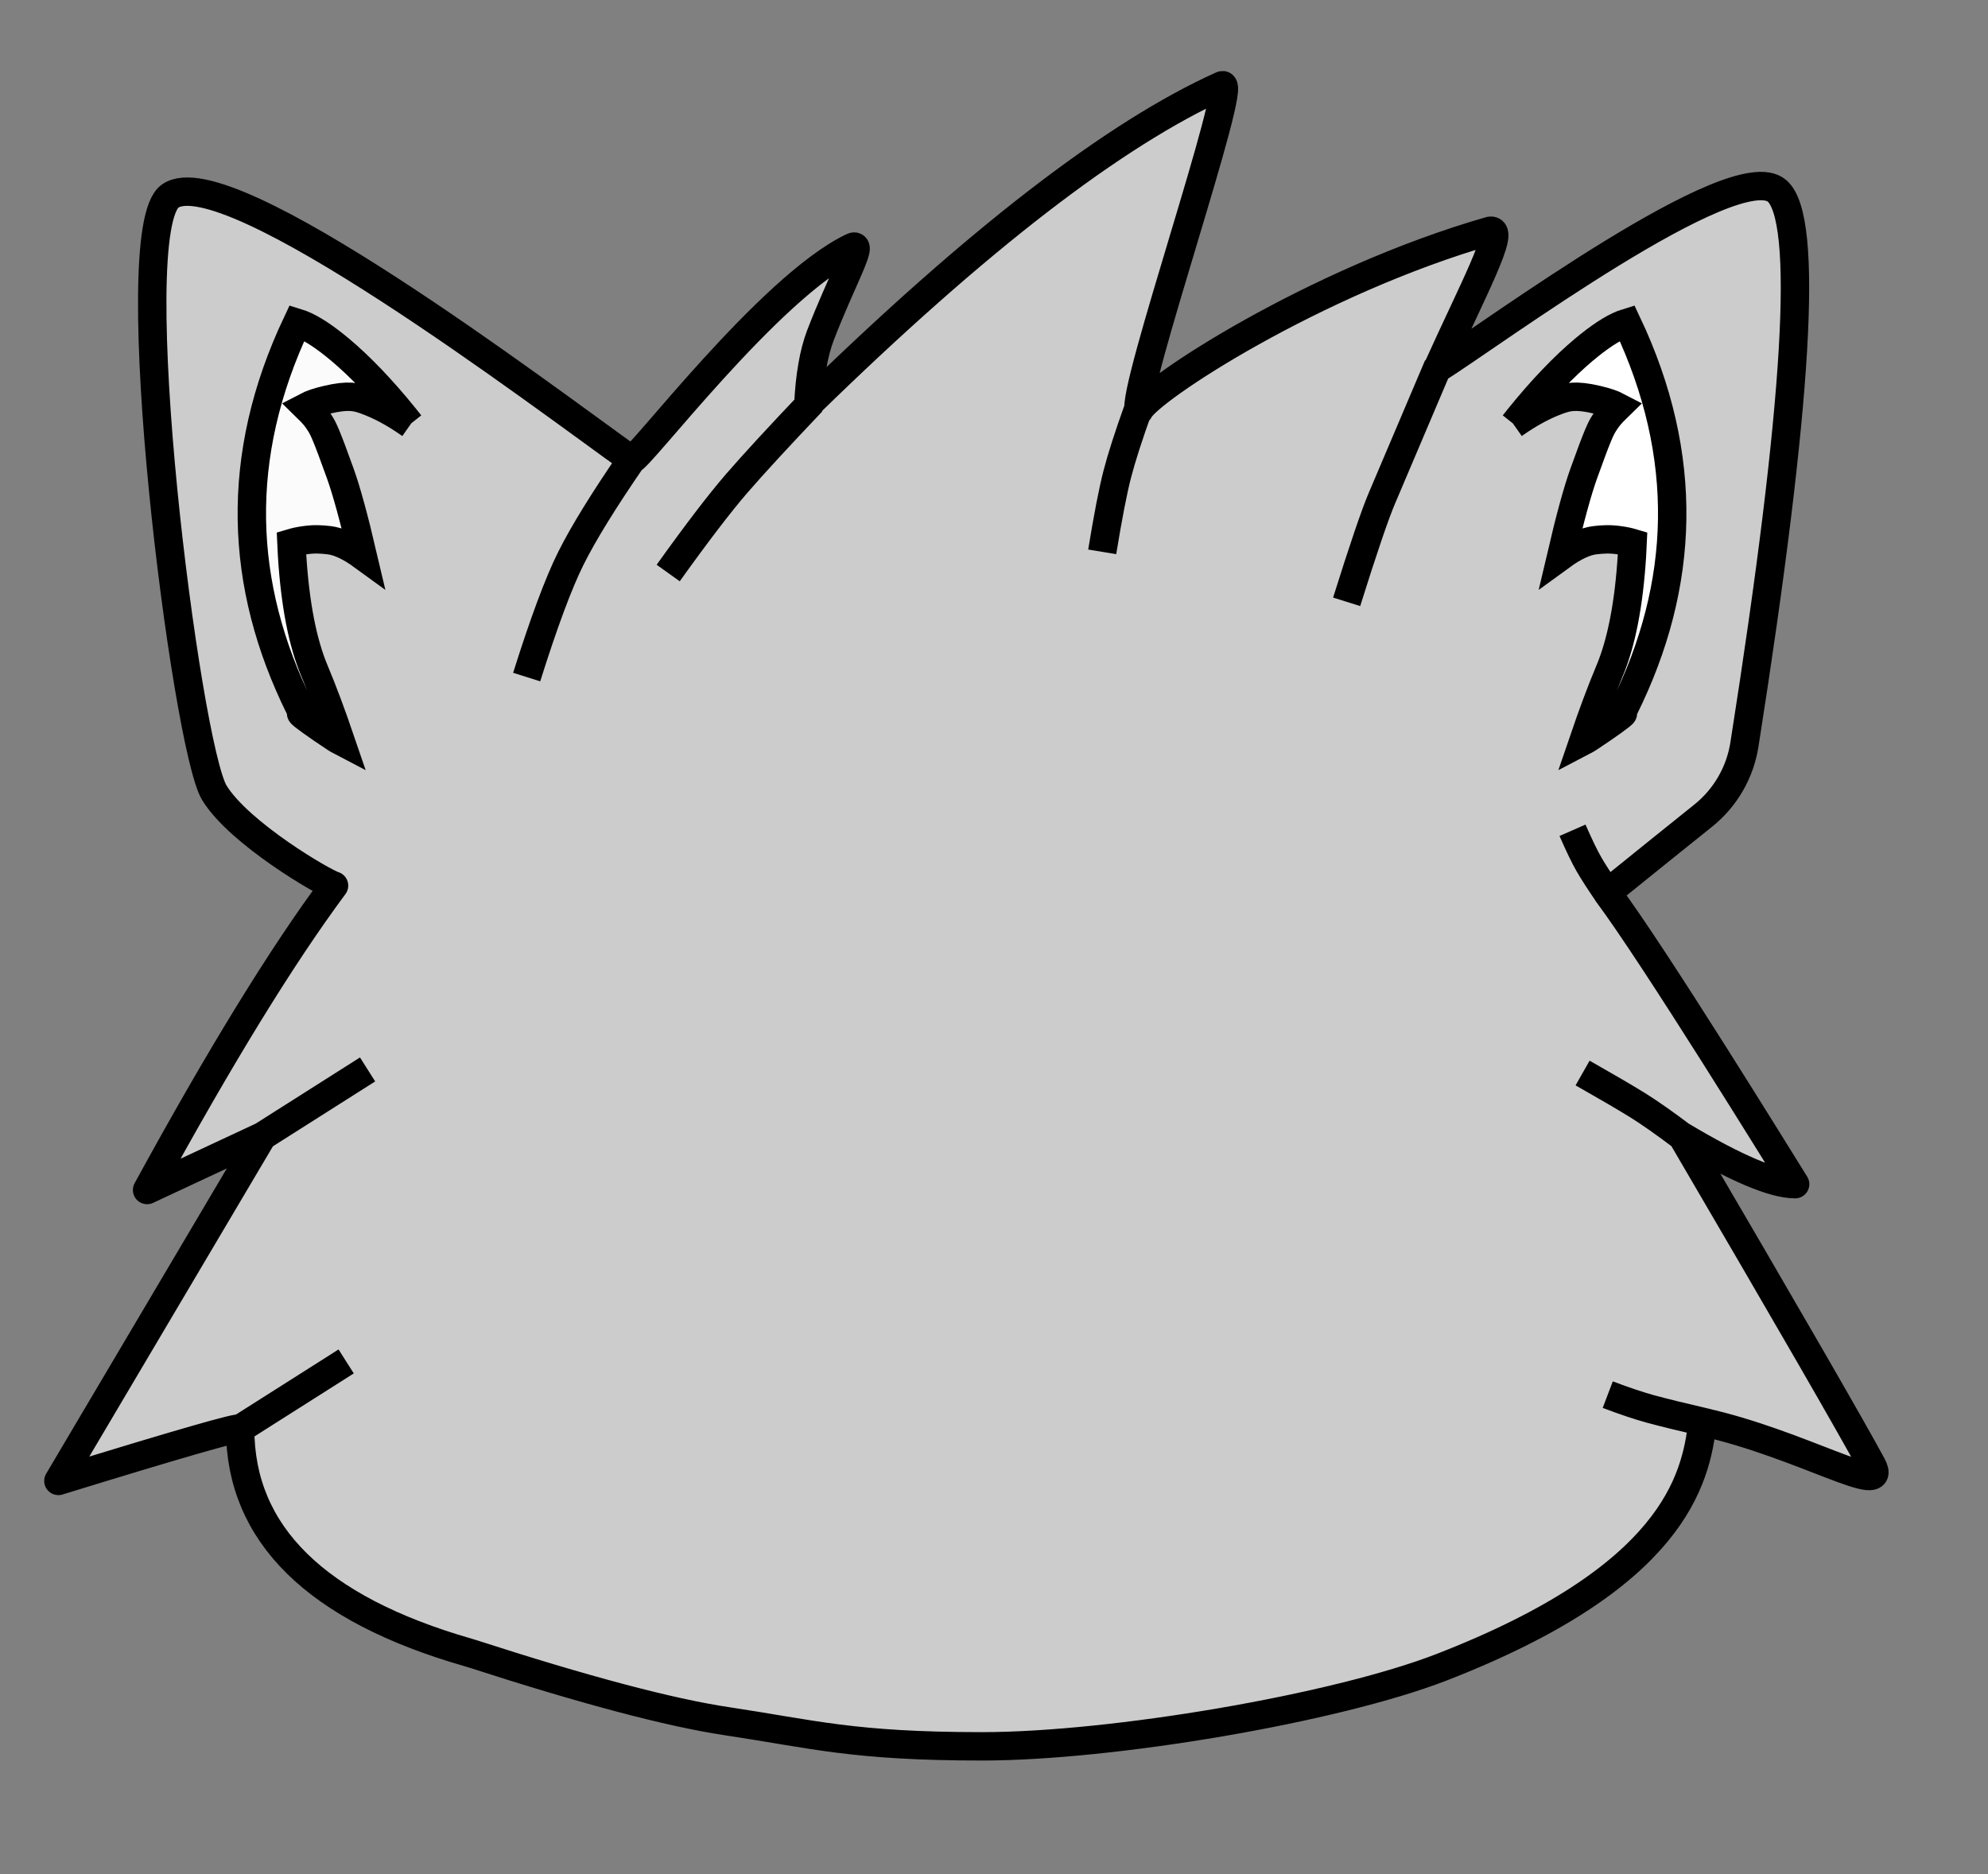 <?xml version="1.0" encoding="UTF-8"?>
<svg width="70px" height="66px" viewBox="0 0 70 66" version="1.1" xmlns="http://www.w3.org/2000/svg" xmlns:xlink="http://www.w3.org/1999/xlink">
    <rect x="0" y="0" width="70" height="66" fill="#808080" stroke="none"/>
    <title>Artboard</title>
    <g id="Artboard" stroke="none" stroke-width="1" fill="none" fill-rule="evenodd">
        <g id="Group-3" transform="translate(2.056, 3)">
            <path d="M8.056,51.35 L56.349,51 C56.713,51.916 56.895,52.775 56.895,53.577 C56.895,54.379 56.713,55.613 56.349,57.277 L56.101,57.469 C51.465,60.172 44.358,64.302 34.78,69.858 L34.78,69.857 C33.557,70.566 32.052,70.577 30.819,69.886 C21.054,64.414 13.804,60.347 9.071,57.683 L8.4,57.262 L8.056,51.35 Z" id="Rectangle"></path>
            <path d="M59.241,6.5 C59.241,6.494 56.656,7.275 54.145,10.662 C52.638,12.694 51.23,20.772 51.366,20.493 C51.995,19.193 52.33,18.024 52.932,17.294 C55.026,14.753 57.134,15.363 57.898,15.322 C58.385,13.606 59.165,10.853 59.375,8.841 C59.509,7.552 59.241,6.504 59.241,6.5 Z" id="Rectangle"></path>
            <path d="M56.392,8 C56.987,7.588 57.43,7.298 57.72,7.129 C58.01,6.96 58.406,6.751 58.909,6.5" id="Line-7" stroke="#000000" stroke-width="0.5" stroke-linecap="square"></path>
            <path d="M58.801,8 C58.801,7.841 58.801,7.646 58.801,7.415 C58.801,6.879 58.519,6.656 58.515,6.557 C58.513,6.506 58.513,6.489 58.515,6.506" id="Line-7" stroke="#000000" stroke-width="0.5" stroke-linecap="square" transform="translate(58.657, 7.25) scale(-1, 1) translate(-58.657, -7.25) "></path>
            <path d="M5.035,8.4 C5.595,7.991 6.012,7.708 6.287,7.551 C6.563,7.394 6.984,7.177 7.552,6.9" id="Line-7" stroke="#000000" stroke-width="0.5" stroke-linecap="square" transform="translate(6.294, 7.65) scale(-1, 1) translate(-6.294, -7.65) "></path>
            <path d="M5.825,8.998 C5.825,9.016 5.825,8.927 5.825,8.73 C5.825,8.425 5.802,8.182 5.755,8 L5.825,8.998 Z" id="Line-7" stroke="#000000" stroke-width="0.5" stroke-linecap="square" transform="translate(5.79, 8.5) scale(-1, 1) translate(-5.79, -8.5) "></path>
            <path d="M12.084,48.89 C11.669,48.804 10.83,48.578 9.566,48.21 C9.14,48.086 8.384,47.874 7.297,47.574 C7.266,48.392 7.199,48.99 7.096,49.37 C6.993,49.749 6.762,50.293 6.402,51 C2.399,46.255 0.853,43.922 1.764,44.002 C5.827,44.359 9.267,45.988 12.084,48.89 Z" id="Shadow1" transform="translate(6.797, 47.5) scale(-1, 1) translate(-6.797, -47.5) "></path>
            <path d="M45.315,8.5 C45.315,8.498 46.109,8.999 47.682,10.181 C48.215,11.239 50.959,17.548 50.85,18.462 C50.8,18.881 49.284,15.787 47.892,13.004 C46.776,10.773 45.315,8.501 45.315,8.5 Z" id="Shadow1" fill="#C8C7C7" transform="translate(48.084, 13.5) scale(-1, 1) translate(-48.084, -13.5) "></path>
            <path d="M3.937,3.904 C5.932,2.508 17.078,10.976 20.176,13.189 C20.356,13.317 25.026,7.102 27.96,5.701 C28.376,5.503 27.547,6.941 26.831,8.813 C26.598,9.425 26.456,10.236 26.407,11.245 C32.329,5.459 37.184,1.712 40.972,0.005 C41.59,-0.273 37.754,10.81 38.047,11.465 C38.345,10.759 44.222,6.902 50.42,5.125 C50.97,5.059 49.794,7.232 48.555,9.984 C50.42,8.813 59.036,2.439 60.516,3.722 C61.643,4.699 61.26,11.199 59.367,23.223 L59.367,23.223 C59.212,24.209 58.694,25.101 57.915,25.725 C57.152,26.335 56.026,27.242 54.537,28.445 C56.22,30.7 60.635,37.875 61.153,38.702 C60.386,38.702 59.059,38.138 57.17,37.011 C60.9,43.385 63.129,47.247 63.857,48.597 C64.507,49.804 61.407,47.854 57.891,47.074 C57.659,49.153 56.843,52.55 48.719,55.709 C44.954,57.173 37.089,58.5 32.531,58.5 C27.973,58.5 26.57,58.07 23.539,57.615 C21.519,57.312 18.521,56.516 14.545,55.229 L14.545,55.23 C14.503,55.216 14.461,55.204 14.42,55.192 C9.073,53.652 6.4,51.025 6.4,47.313 C6.4,47.226 4.267,47.839 0,49.153 L7.185,37.011 L3.123,38.908 C5.678,34.23 7.872,30.657 9.706,28.189 C9.363,28.095 6.366,26.352 5.491,24.919 C4.501,23.295 2.193,5.125 3.937,3.904 Z M16.489,20.844 C17.091,18.93 17.61,17.535 18.046,16.66 C18.483,15.784 19.203,14.617 20.206,13.158 M21.472,17.18 C22.482,15.769 23.284,14.72 23.878,14.032 C24.473,13.345 25.358,12.383 26.535,11.146 M36.754,16.434 C36.959,15.182 37.136,14.27 37.285,13.697 C37.433,13.124 37.678,12.361 38.02,11.406 M45.361,18.194 C45.949,16.32 46.365,15.099 46.608,14.532 C46.851,13.965 47.509,12.415 48.583,9.883 M53.314,26.24 C53.55,26.778 53.742,27.176 53.891,27.434 C54.039,27.692 54.269,28.048 54.58,28.502 M57.213,37.05 C56.556,36.554 56.019,36.177 55.603,35.919 C55.187,35.661 54.542,35.284 53.669,34.788 M54.555,46.114 C55.136,46.335 55.635,46.502 56.051,46.617 C56.468,46.731 57.15,46.899 58.099,47.12 M7.185,37.011 L10.849,34.686 L10.887,34.662 M6.431,47.294 L10.095,44.969 L10.133,44.945" id="Combined-Shape" stroke="#000000" fill="#CCCCCC" stroke-linejoin="round"></path>
            <path d="M55.231,8.366 C57.462,13.078 57.276,17.606 55.141,21.924 C55.115,21.977 55.088,22.03 55.062,22.083 C55.08,22.103 55.09,22.117 55.09,22.122 C55.088,22.163 54.537,22.559 53.882,22.991 C53.829,23.026 53.766,23.063 53.693,23.101 C54.018,22.148 54.326,21.324 54.617,20.631 C55.033,19.643 55.301,18.285 55.408,16.553 C55.417,16.407 55.425,16.264 55.431,16.123 C55.3,16.084 55.159,16.052 54.979,16.027 C54.617,15.976 54.396,15.991 54.099,16.025 C53.777,16.062 53.38,16.24 52.916,16.578 C53.226,15.255 53.489,14.29 53.707,13.683 C54.188,12.344 54.3,12.104 54.429,11.903 L54.471,11.84 C54.561,11.705 54.631,11.606 54.916,11.328 C54.743,11.237 54.512,11.154 54.169,11.075 C53.413,10.899 53.137,10.978 52.807,11.097 C52.384,11.25 51.859,11.508 51.24,11.946 L51.25,11.939 L51.432,11.71 C52.255,10.689 53.03,9.893 53.708,9.322 L53.908,9.158 C54.418,8.75 54.857,8.48 55.231,8.366 Z" id="Left-Ear-Pink" stroke="#000000" fill="#FFFFFF"></path>
            <path d="M12.231,8.366 C14.462,13.078 14.276,17.606 12.141,21.924 C12.115,21.977 12.088,22.03 12.062,22.083 C12.08,22.103 12.09,22.117 12.09,22.122 C12.088,22.163 11.537,22.559 10.882,22.991 C10.829,23.026 10.766,23.063 10.693,23.101 C11.018,22.148 11.326,21.324 11.617,20.631 C12.033,19.643 12.301,18.285 12.408,16.553 C12.417,16.407 12.425,16.264 12.431,16.123 C12.3,16.084 12.159,16.052 11.979,16.027 C11.617,15.976 11.396,15.991 11.099,16.025 C10.777,16.062 10.38,16.24 9.916,16.578 C10.226,15.255 10.489,14.29 10.707,13.683 C11.188,12.344 11.3,12.104 11.429,11.903 L11.471,11.84 C11.561,11.705 11.631,11.606 11.916,11.328 C11.743,11.237 11.512,11.154 11.169,11.075 C10.413,10.899 10.137,10.978 9.807,11.097 C9.384,11.25 8.859,11.508 8.24,11.946 L8.25,11.939 L8.432,11.71 C9.255,10.689 10.03,9.893 10.708,9.322 L10.908,9.158 C11.418,8.75 11.857,8.48 12.231,8.366 Z" id="Left-Ear-Pink" stroke="#000000" fill="#FBFBFB" transform="translate(10.318, 15.907) scale(-1, 1) translate(-10.318, -15.907) "></path>
        </g>
    </g>
</svg>